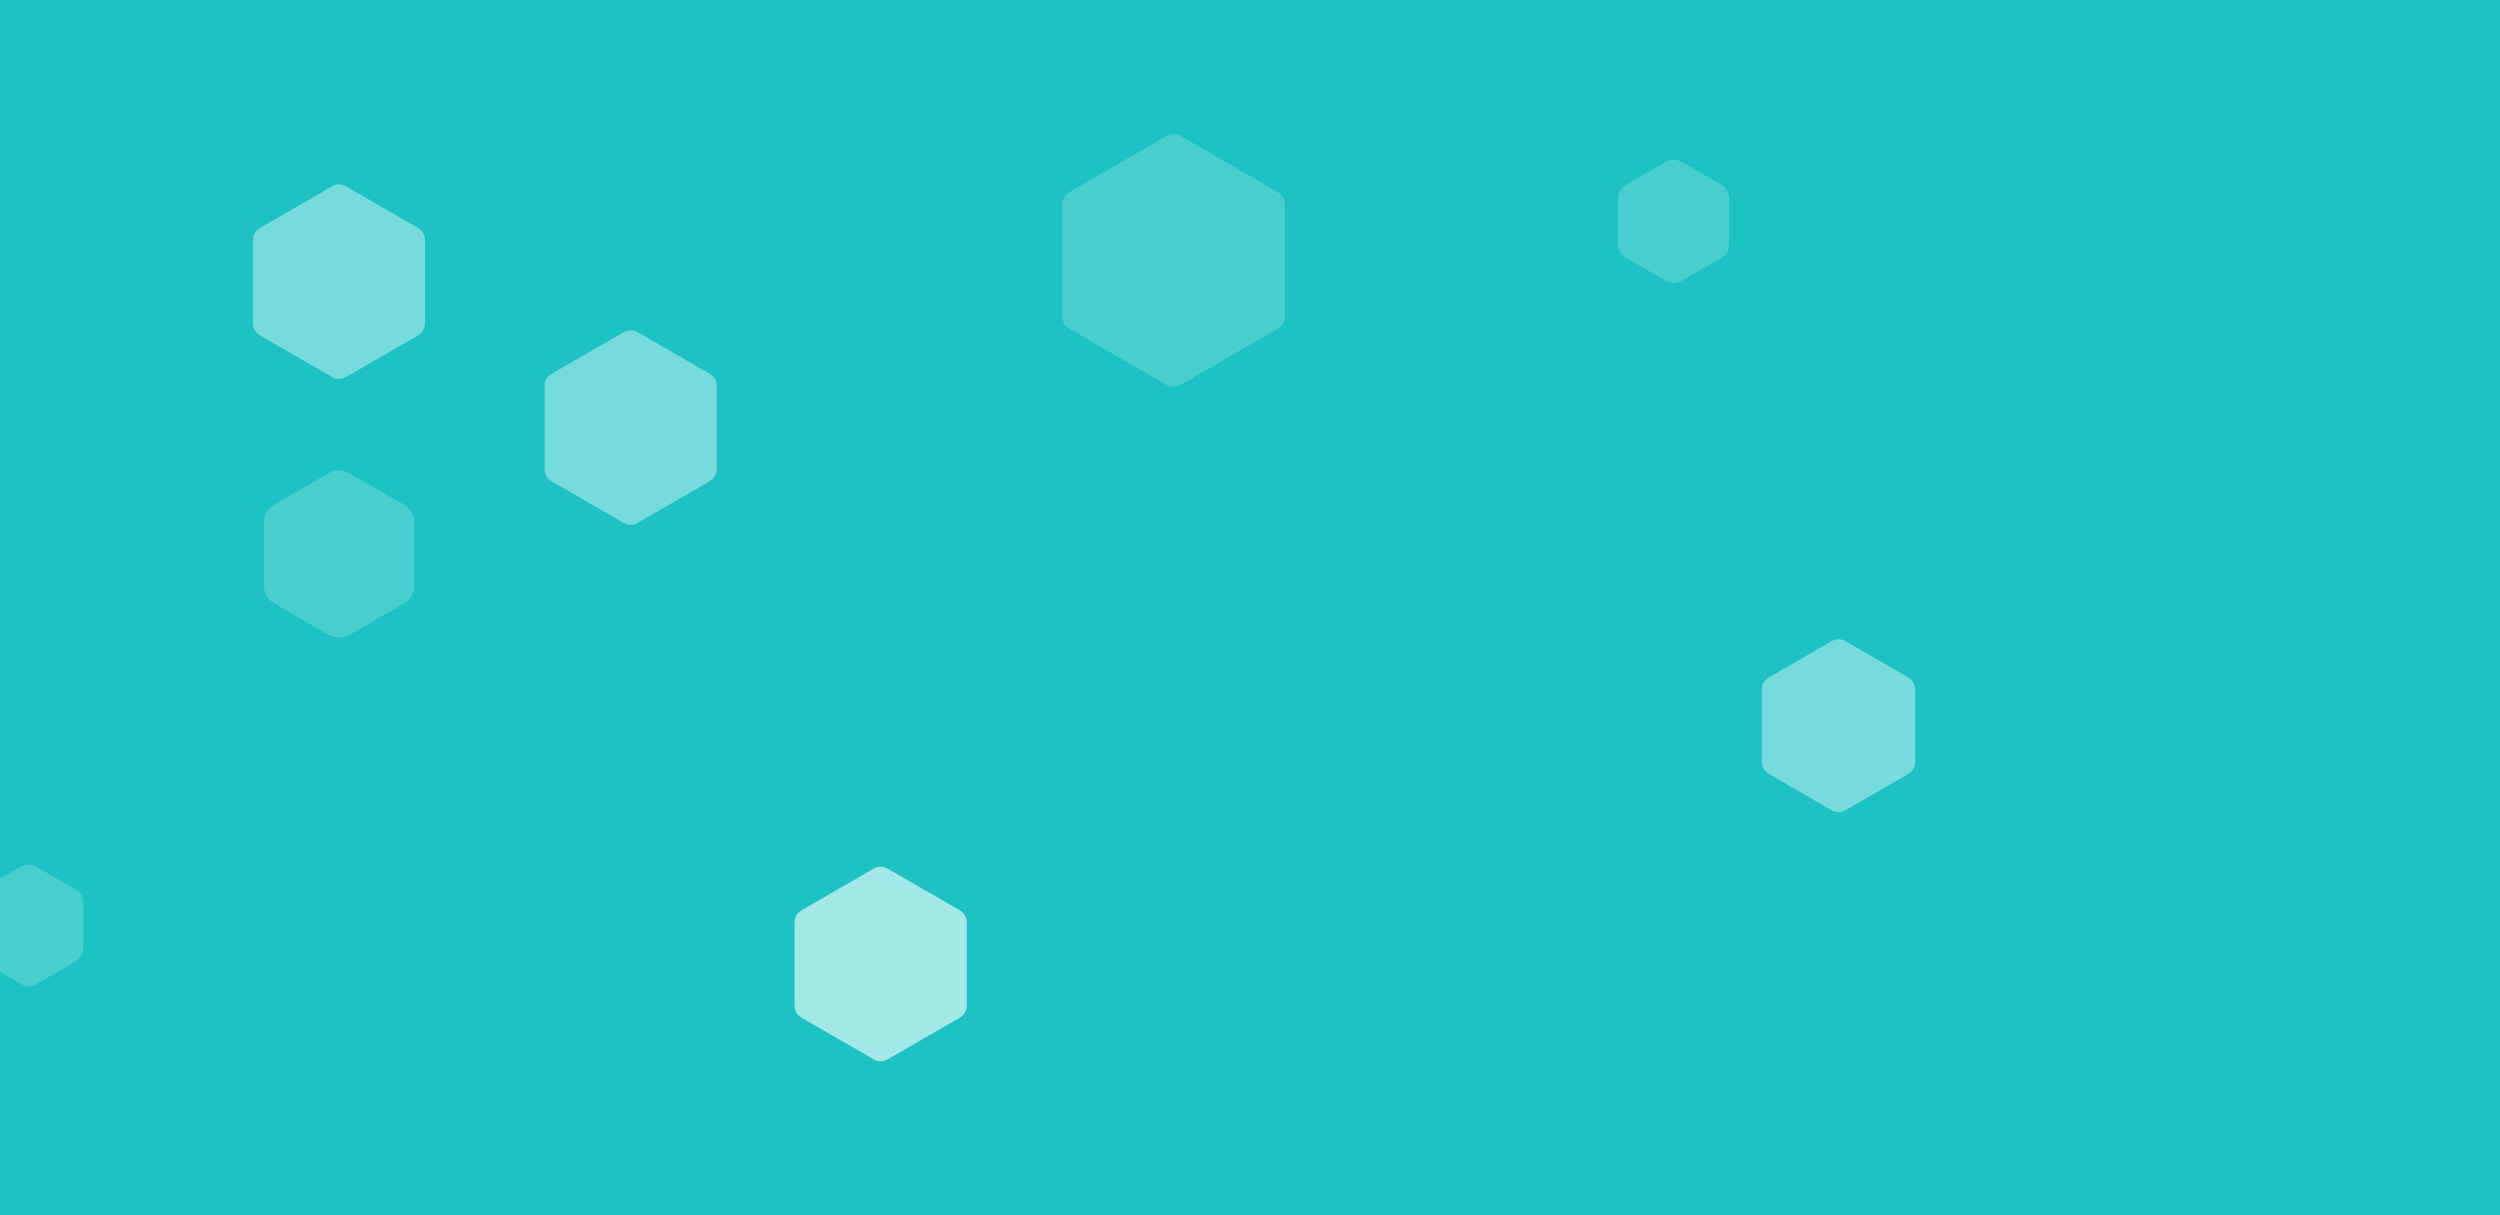 <svg width="1440" height="700" viewBox="0 0 1440 700" fill="none" xmlns="http://www.w3.org/2000/svg">
<rect width="1440" height="700" fill="#1CC2C4"/>
<path d="M189.301 272.608C193.014 270.464 197.588 270.464 201.301 272.608L232.603 290.679C236.315 292.823 238.603 296.785 238.603 301.072V337.215C238.603 341.503 236.315 345.464 232.603 347.608L201.301 365.679C197.588 367.823 193.014 367.823 189.301 365.679L158 347.608C154.287 345.464 152 341.503 152 337.215V301.072C152 296.785 154.287 292.823 158 290.679L189.301 272.608Z" fill="#49CED0"/>
<path d="M12.135 499.169C14.836 497.61 18.164 497.61 20.865 499.169L43.635 512.307C46.336 513.865 48 516.745 48 519.862V546.138C48 549.255 46.336 552.135 43.635 553.693L20.865 566.831C18.164 568.39 14.836 568.39 12.135 566.831L-10.635 553.693C-13.336 552.135 -15 549.255 -15 546.138V519.862C-15 516.745 -13.336 513.865 -10.635 512.307L12.135 499.169Z" fill="#49CED0"/>
<path d="M959.566 93.186C962.31 91.605 965.69 91.605 968.434 93.186L991.566 106.511C994.31 108.092 996 111.013 996 114.174V140.826C996 143.987 994.31 146.908 991.566 148.489L968.434 161.815C965.69 163.395 962.31 163.395 959.566 161.815L936.434 148.489C933.69 146.908 932 143.987 932 140.826V114.174C932 111.013 933.69 108.092 936.434 106.511L959.566 93.186Z" fill="#49CED0"/>
<path d="M191.256 107.309C193.731 105.88 196.781 105.88 199.256 107.309L240.841 131.319C243.316 132.748 244.841 135.389 244.841 138.247V186.265C244.841 189.123 243.316 191.764 240.841 193.193L199.256 217.203C196.781 218.632 193.731 218.632 191.256 217.203L149.671 193.193C147.196 191.764 145.671 189.123 145.671 186.265V138.247C145.671 135.389 147.196 132.748 149.671 131.319L191.256 107.309Z" fill="#77DADC"/>
<path d="M1055 369.309C1057.48 367.88 1060.52 367.88 1063 369.309L1099.17 390.191C1101.64 391.62 1103.17 394.261 1103.17 397.119V438.881C1103.17 441.739 1101.64 444.38 1099.17 445.809L1063 466.691C1060.52 468.12 1057.48 468.12 1055 466.691L1018.83 445.809C1016.36 444.38 1014.83 441.739 1014.83 438.881V397.119C1014.83 394.261 1016.36 391.62 1018.83 390.191L1055 369.309Z" fill="#77DADC"/>
<path d="M359.256 191.309C361.731 189.88 364.781 189.88 367.256 191.309L408.841 215.319C411.316 216.748 412.841 219.389 412.841 222.247V270.265C412.841 273.123 411.316 275.764 408.841 277.193L367.256 301.203C364.781 302.632 361.731 302.632 359.256 301.203L317.671 277.193C315.196 275.764 313.671 273.123 313.671 270.265V222.247C313.671 219.389 315.196 216.748 317.671 215.319L359.256 191.309Z" fill="#77DADC"/>
<path d="M503.256 500.309C505.731 498.88 508.781 498.88 511.256 500.309L552.841 524.319C555.316 525.748 556.841 528.389 556.841 531.247V579.265C556.841 582.123 555.316 584.764 552.841 586.193L511.256 610.203C508.781 611.632 505.731 611.632 503.256 610.203L461.671 586.193C459.196 584.764 457.671 582.123 457.671 579.265V531.247C457.671 528.389 459.196 525.748 461.671 524.319L503.256 500.309Z" fill="#A4E7E7"/>
<path d="M672 78.309C674.475 76.88 677.525 76.88 680 78.309L736.086 110.691C738.561 112.12 740.086 114.761 740.086 117.619V182.381C740.086 185.239 738.561 187.88 736.086 189.309L680 221.691C677.525 223.12 674.475 223.12 672 221.691L615.914 189.309C613.439 187.88 611.914 185.239 611.914 182.381V117.619C611.914 114.761 613.439 112.12 615.914 110.691L672 78.309Z" fill="#49CED0"/>
</svg>
